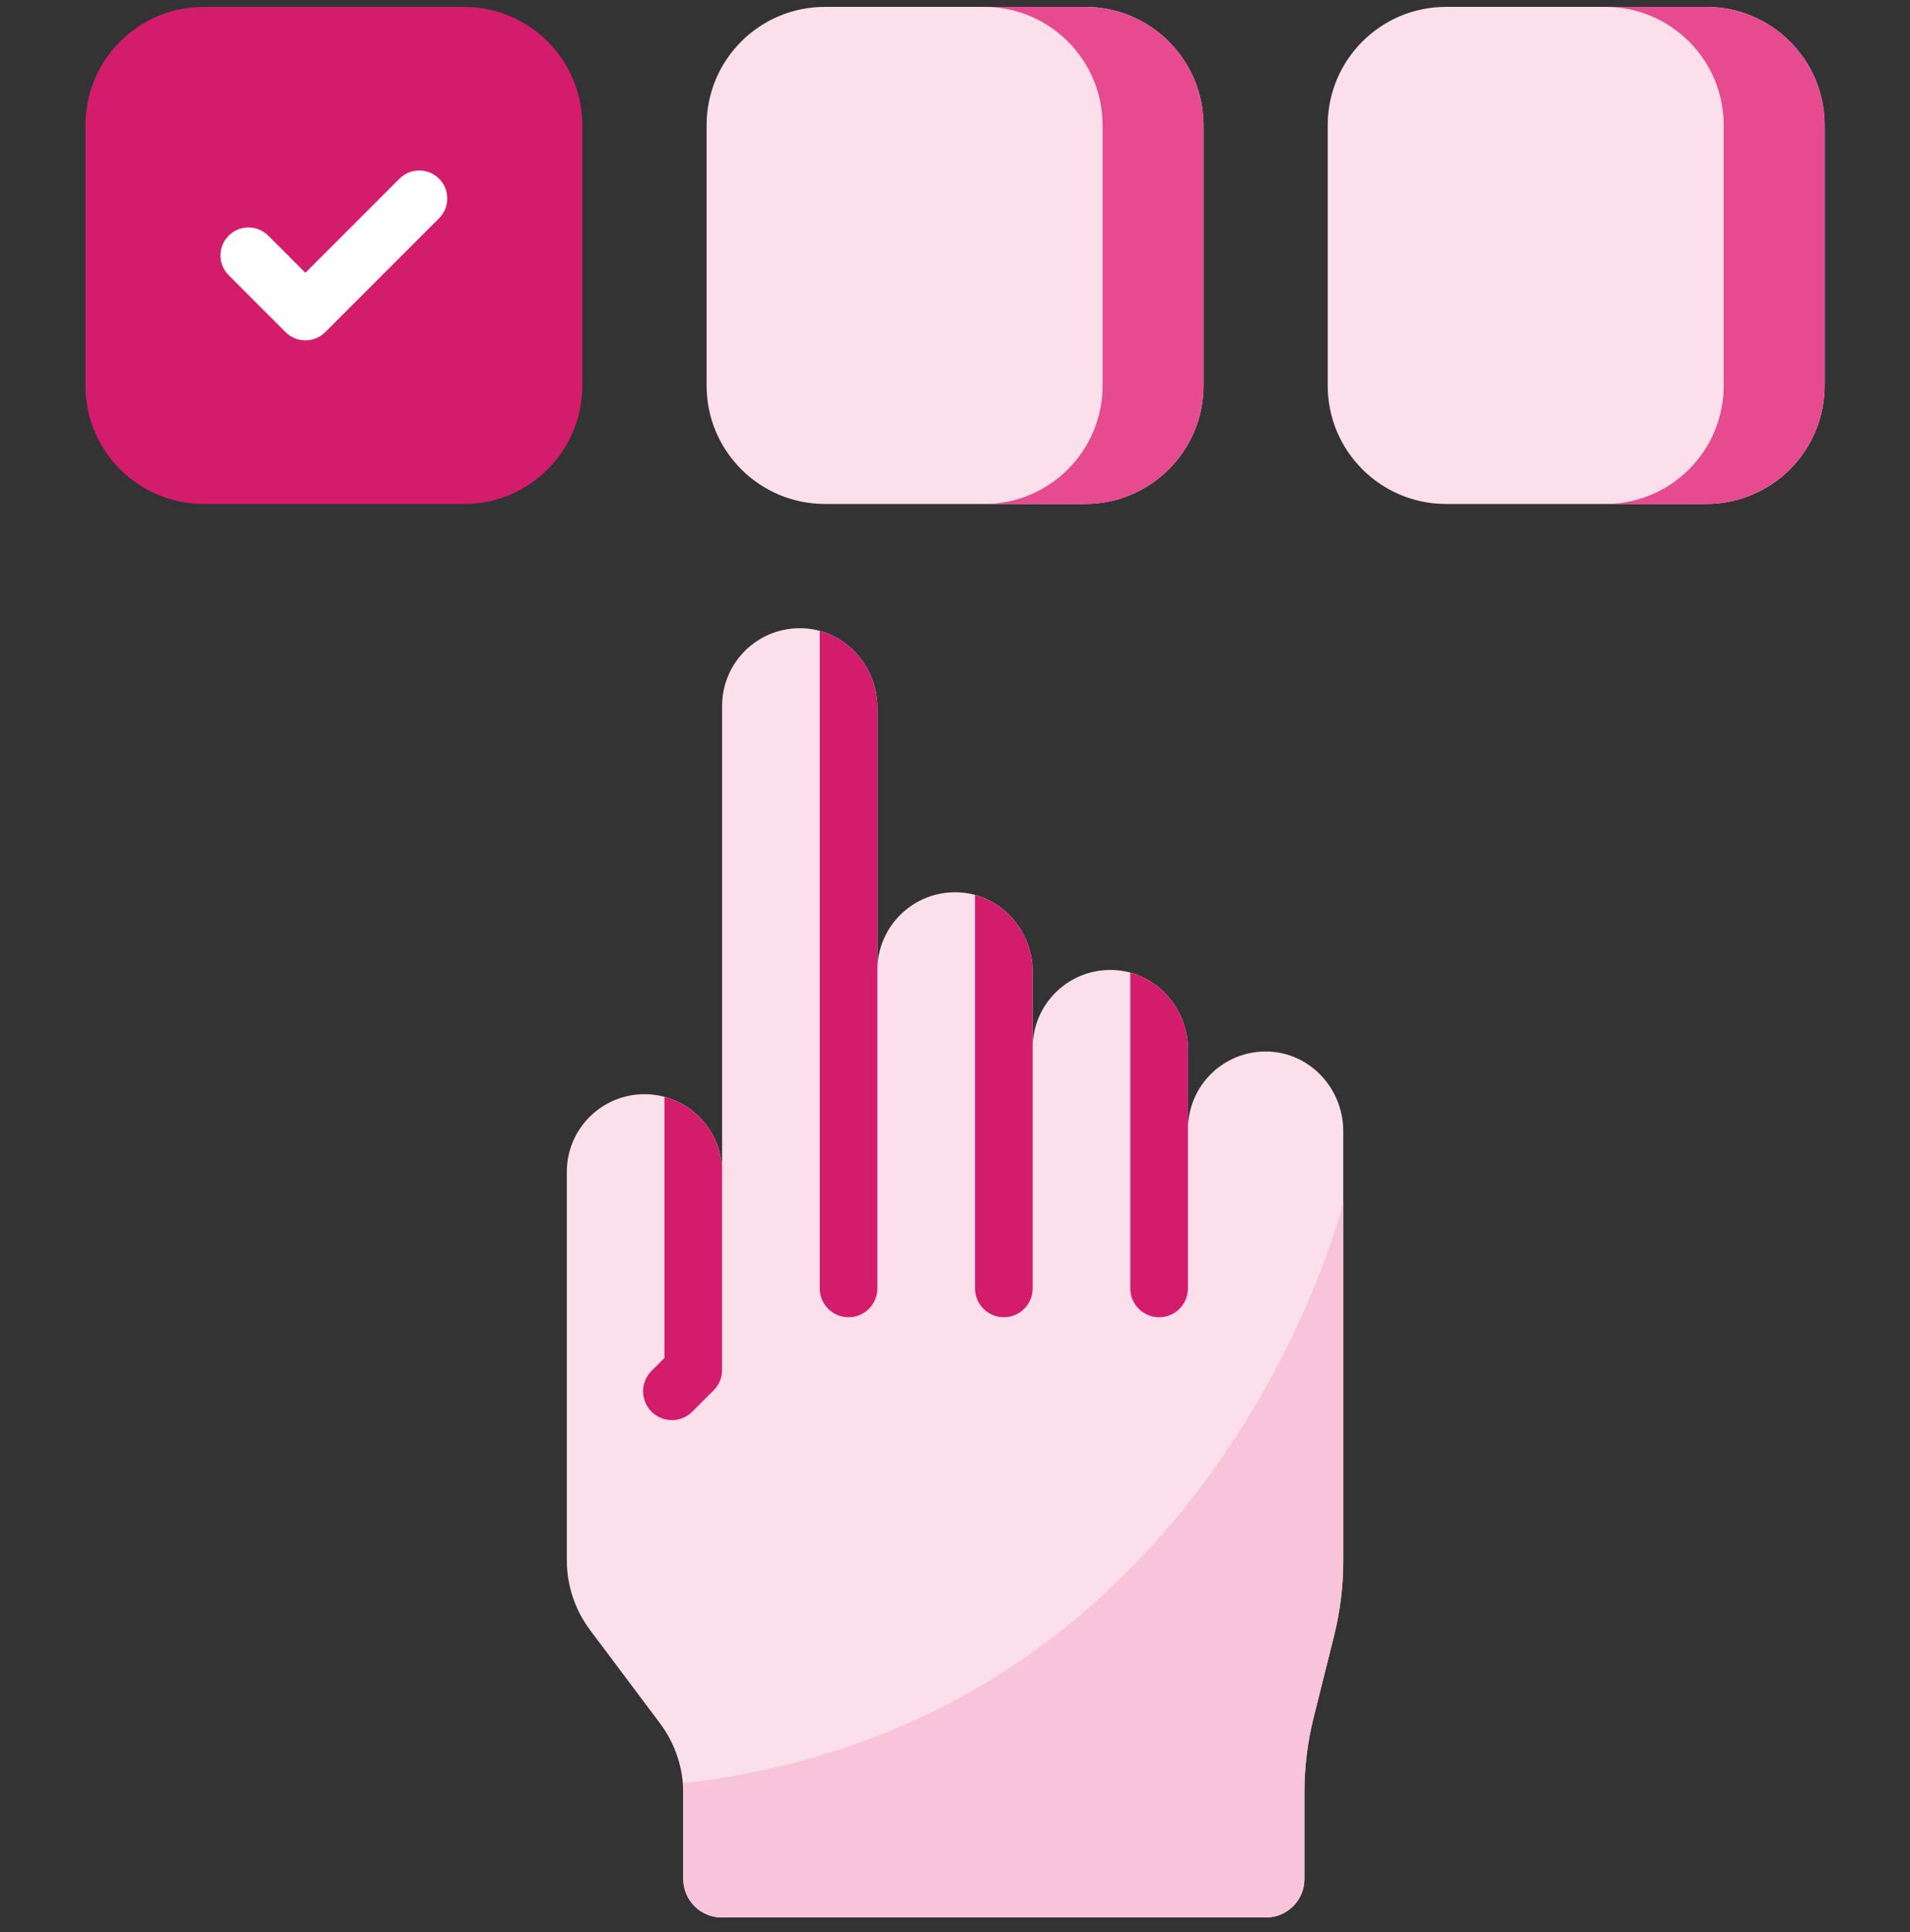 <svg width="88" height="89" viewBox="0 0 88 89" fill="none" xmlns="http://www.w3.org/2000/svg">
<rect x="0" y="0" width="88" height="89" fill="#333333" stroke="none"/>
<g clip-path="url(#clip0_5857_133940)">
<path d="M58.441 48.433C56.406 48.361 54.733 49.989 54.733 52.008V48.337C54.733 46.398 53.225 44.746 51.286 44.677C49.251 44.604 47.579 46.233 47.579 48.252V44.76C47.579 42.82 46.07 41.168 44.132 41.099C42.097 41.027 40.424 42.655 40.424 44.674V32.597C40.424 30.658 38.916 29.006 36.977 28.937C34.942 28.864 33.27 30.493 33.27 32.512V53.975C33.27 51.999 31.668 50.398 29.692 50.398C27.717 50.398 26.115 51.999 26.115 53.975V71.862C26.115 73.022 26.492 74.152 27.188 75.081L30.408 79.374C31.105 80.303 31.481 81.432 31.481 82.593V86.546C31.481 87.524 32.274 88.317 33.252 88.317H58.328C59.306 88.317 60.099 87.524 60.099 86.546V82.566C60.099 81.396 60.243 80.231 60.526 79.096L61.461 75.359C61.744 74.224 61.888 73.059 61.888 71.889V52.094C61.888 50.154 60.379 48.502 58.441 48.433Z" fill="#FBDFEB"/>
<path d="M31.461 82.142C31.474 82.291 31.48 82.442 31.48 82.592V86.545C31.48 87.523 32.273 88.316 33.251 88.316H58.328C59.306 88.316 60.098 87.523 60.098 86.545V82.565C60.098 81.395 60.242 80.23 60.526 79.095L61.46 75.358C61.744 74.223 61.887 73.058 61.887 71.888V55.405C61.887 55.405 56.02 79.334 31.461 82.142Z" fill="#F7C4DA"/>
<path d="M21.379 23.212H9.387C6.376 23.212 3.936 20.771 3.936 17.761V5.768C3.936 2.758 6.376 0.317 9.387 0.317H21.379C24.389 0.317 26.83 2.758 26.83 5.768V17.761C26.83 20.771 24.389 23.212 21.379 23.212Z" fill="#D41C6C"/>
<path d="M49.998 23.212H38.006C34.995 23.212 32.555 20.771 32.555 17.761V5.768C32.554 2.758 34.995 0.317 38.005 0.317H49.998C53.008 0.317 55.449 2.758 55.449 5.768V17.761C55.449 20.771 53.008 23.212 49.998 23.212Z" fill="#FBDFEB"/>
<path d="M49.998 0.317H45.348C48.358 0.317 50.799 2.758 50.799 5.768V17.761C50.799 20.771 48.358 23.212 45.348 23.212H49.998C53.009 23.212 55.449 20.771 55.449 17.761V5.768C55.449 2.758 53.008 0.317 49.998 0.317Z" fill="#E74B8F"/>
<path d="M78.615 23.212H66.623C63.612 23.212 61.172 20.771 61.172 17.761V5.768C61.172 2.758 63.612 0.317 66.623 0.317H78.615C81.626 0.317 84.066 2.758 84.066 5.768V17.761C84.066 20.771 81.626 23.212 78.615 23.212Z" fill="#FBDFEB"/>
<path d="M78.615 0.317H73.965C76.975 0.317 79.416 2.758 79.416 5.768V17.761C79.416 20.771 76.975 23.212 73.965 23.212H78.615C81.626 23.212 84.066 20.771 84.066 17.761V5.768C84.066 2.758 81.626 0.317 78.615 0.317Z" fill="#E74B8F"/>
<path d="M31.896 65.02L32.88 64.037C33.129 63.787 33.269 63.45 33.269 63.097V53.975C33.268 52.319 32.141 50.929 30.613 50.523V62.547L30.018 63.142C29.499 63.661 29.499 64.502 30.018 65.02C30.537 65.539 31.378 65.539 31.896 65.02Z" fill="#D41C6C"/>
<path d="M53.404 60.671C54.138 60.671 54.732 60.076 54.732 59.343V48.338C54.732 46.672 53.618 45.222 52.076 44.802V59.343C52.076 60.076 52.671 60.671 53.404 60.671Z" fill="#D41C6C"/>
<path d="M39.096 60.67C39.829 60.67 40.424 60.076 40.424 59.342V44.675V44.676V32.599C40.424 30.933 39.31 29.482 37.768 29.061V59.342C37.768 60.076 38.362 60.67 39.096 60.67Z" fill="#D41C6C"/>
<path d="M46.25 60.67C46.983 60.67 47.578 60.075 47.578 59.342V44.761C47.578 43.095 46.464 41.644 44.922 41.224V59.342C44.922 60.075 45.516 60.67 46.25 60.67Z" fill="#D41C6C"/>
<path d="M14.071 15.677C13.741 15.677 13.411 15.551 13.159 15.3L10.536 12.676C10.032 12.173 10.032 11.357 10.536 10.854C11.039 10.35 11.855 10.35 12.359 10.853L14.071 12.565L18.406 8.23C18.909 7.727 19.725 7.727 20.229 8.23C20.732 8.734 20.732 9.55 20.229 10.053L14.982 15.3C14.731 15.551 14.401 15.677 14.071 15.677Z" fill="white"/>
</g>
<defs>
<clipPath id="clip0_5857_133940">
<rect width="88" height="88" fill="white" transform="translate(0 0.317)"/>
</clipPath>
</defs>
</svg>
